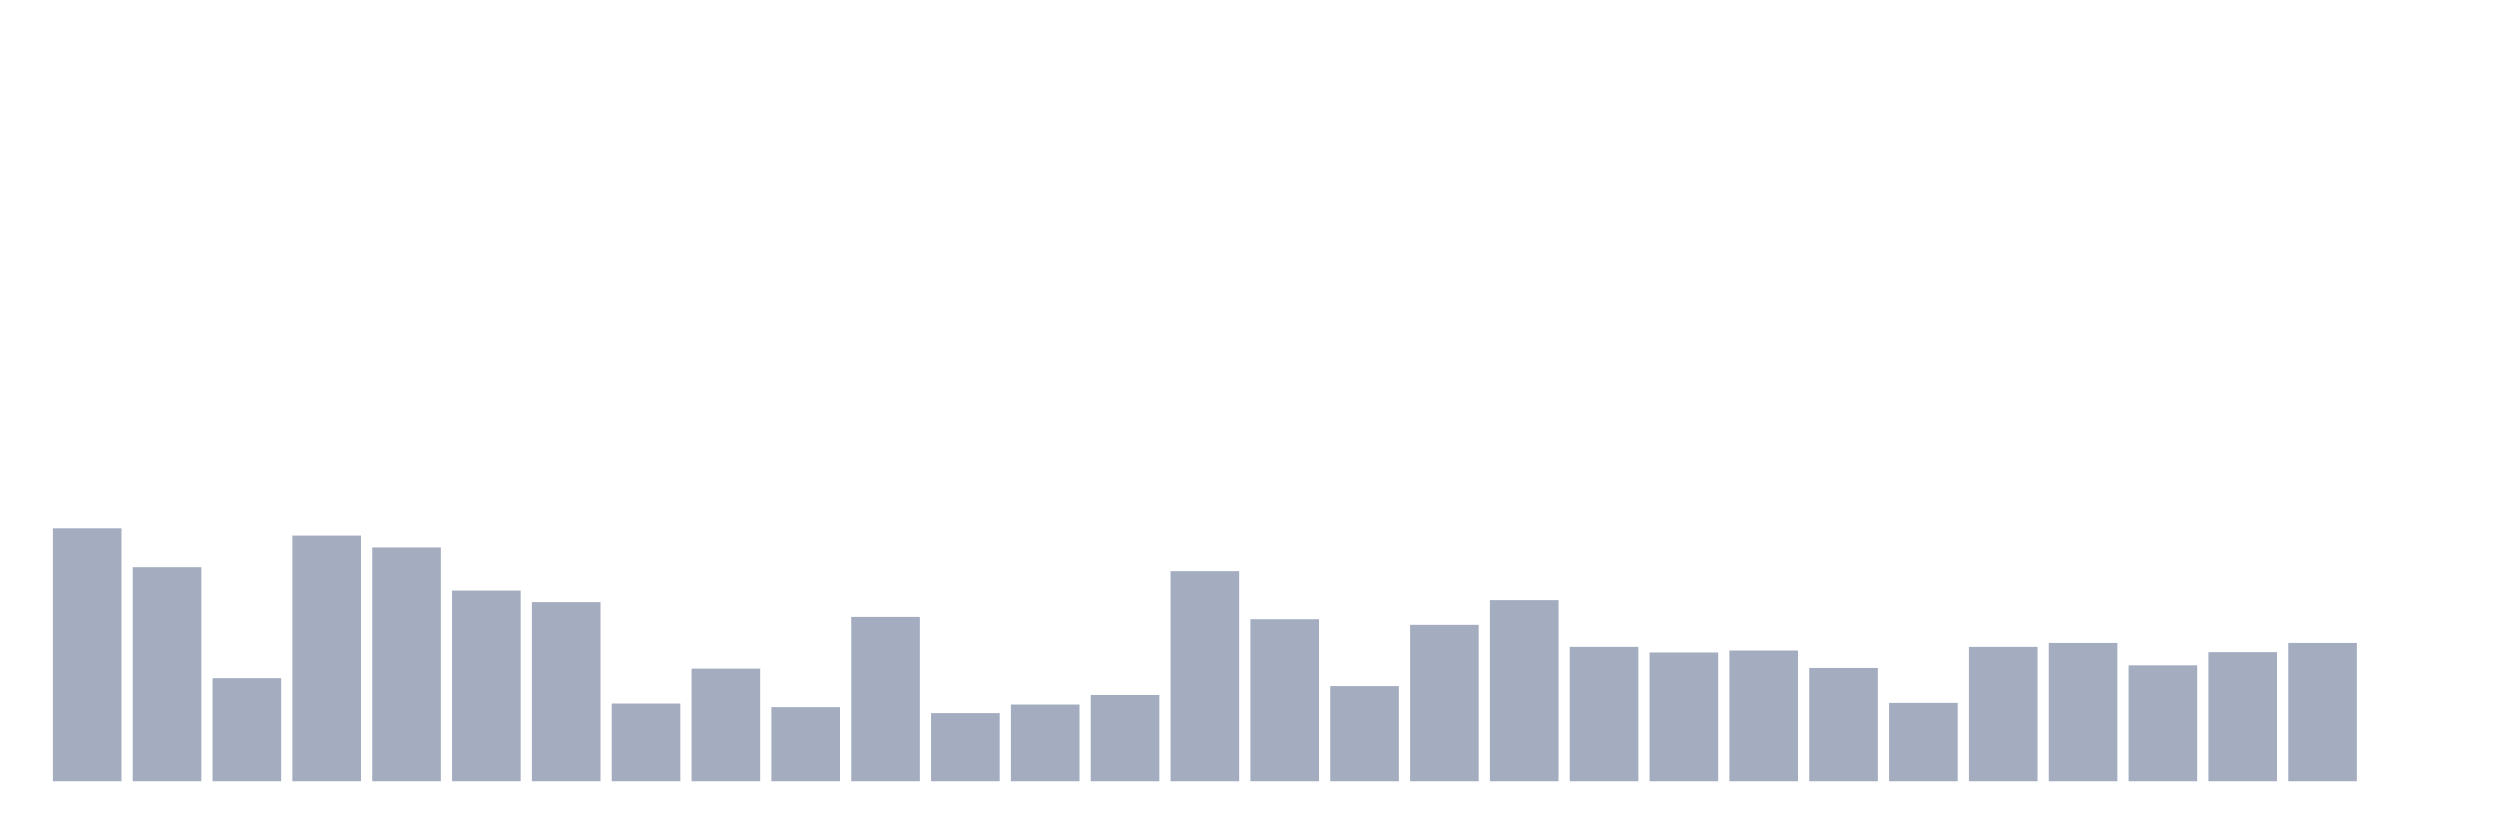 <svg xmlns="http://www.w3.org/2000/svg" viewBox="0 0 480 160"><g transform="translate(10,10)"><rect class="bar" x="0.153" width="13.175" y="91.436" height="48.564" fill="rgb(164,173,192)"></rect><rect class="bar" x="15.482" width="13.175" y="98.898" height="41.102" fill="rgb(164,173,192)"></rect><rect class="bar" x="30.81" width="13.175" y="120.208" height="19.792" fill="rgb(164,173,192)"></rect><rect class="bar" x="46.138" width="13.175" y="92.827" height="47.173" fill="rgb(164,173,192)"></rect><rect class="bar" x="61.466" width="13.175" y="95.104" height="44.896" fill="rgb(164,173,192)"></rect><rect class="bar" x="76.794" width="13.175" y="103.388" height="36.612" fill="rgb(164,173,192)"></rect><rect class="bar" x="92.123" width="13.175" y="105.601" height="34.399" fill="rgb(164,173,192)"></rect><rect class="bar" x="107.451" width="13.175" y="125.077" height="14.923" fill="rgb(164,173,192)"></rect><rect class="bar" x="122.779" width="13.175" y="118.374" height="21.626" fill="rgb(164,173,192)"></rect><rect class="bar" x="138.107" width="13.175" y="125.772" height="14.228" fill="rgb(164,173,192)"></rect><rect class="bar" x="153.436" width="13.175" y="108.446" height="31.554" fill="rgb(164,173,192)"></rect><rect class="bar" x="168.764" width="13.175" y="126.911" height="13.089" fill="rgb(164,173,192)"></rect><rect class="bar" x="184.092" width="13.175" y="125.266" height="14.734" fill="rgb(164,173,192)"></rect><rect class="bar" x="199.42" width="13.175" y="123.433" height="16.567" fill="rgb(164,173,192)"></rect><rect class="bar" x="214.748" width="13.175" y="99.657" height="40.343" fill="rgb(164,173,192)"></rect><rect class="bar" x="230.077" width="13.175" y="108.889" height="31.111" fill="rgb(164,173,192)"></rect><rect class="bar" x="245.405" width="13.175" y="121.725" height="18.275" fill="rgb(164,173,192)"></rect><rect class="bar" x="260.733" width="13.175" y="109.964" height="30.036" fill="rgb(164,173,192)"></rect><rect class="bar" x="276.061" width="13.175" y="105.221" height="34.779" fill="rgb(164,173,192)"></rect><rect class="bar" x="291.39" width="13.175" y="114.201" height="25.799" fill="rgb(164,173,192)"></rect><rect class="bar" x="306.718" width="13.175" y="115.276" height="24.724" fill="rgb(164,173,192)"></rect><rect class="bar" x="322.046" width="13.175" y="114.896" height="25.104" fill="rgb(164,173,192)"></rect><rect class="bar" x="337.374" width="13.175" y="118.248" height="21.752" fill="rgb(164,173,192)"></rect><rect class="bar" x="352.702" width="13.175" y="124.95" height="15.05" fill="rgb(164,173,192)"></rect><rect class="bar" x="368.031" width="13.175" y="114.201" height="25.799" fill="rgb(164,173,192)"></rect><rect class="bar" x="383.359" width="13.175" y="113.442" height="26.558" fill="rgb(164,173,192)"></rect><rect class="bar" x="398.687" width="13.175" y="117.742" height="22.258" fill="rgb(164,173,192)"></rect><rect class="bar" x="414.015" width="13.175" y="115.212" height="24.788" fill="rgb(164,173,192)"></rect><rect class="bar" x="429.344" width="13.175" y="113.442" height="26.558" fill="rgb(164,173,192)"></rect><rect class="bar" x="444.672" width="13.175" y="140" height="0" fill="rgb(164,173,192)"></rect></g></svg>